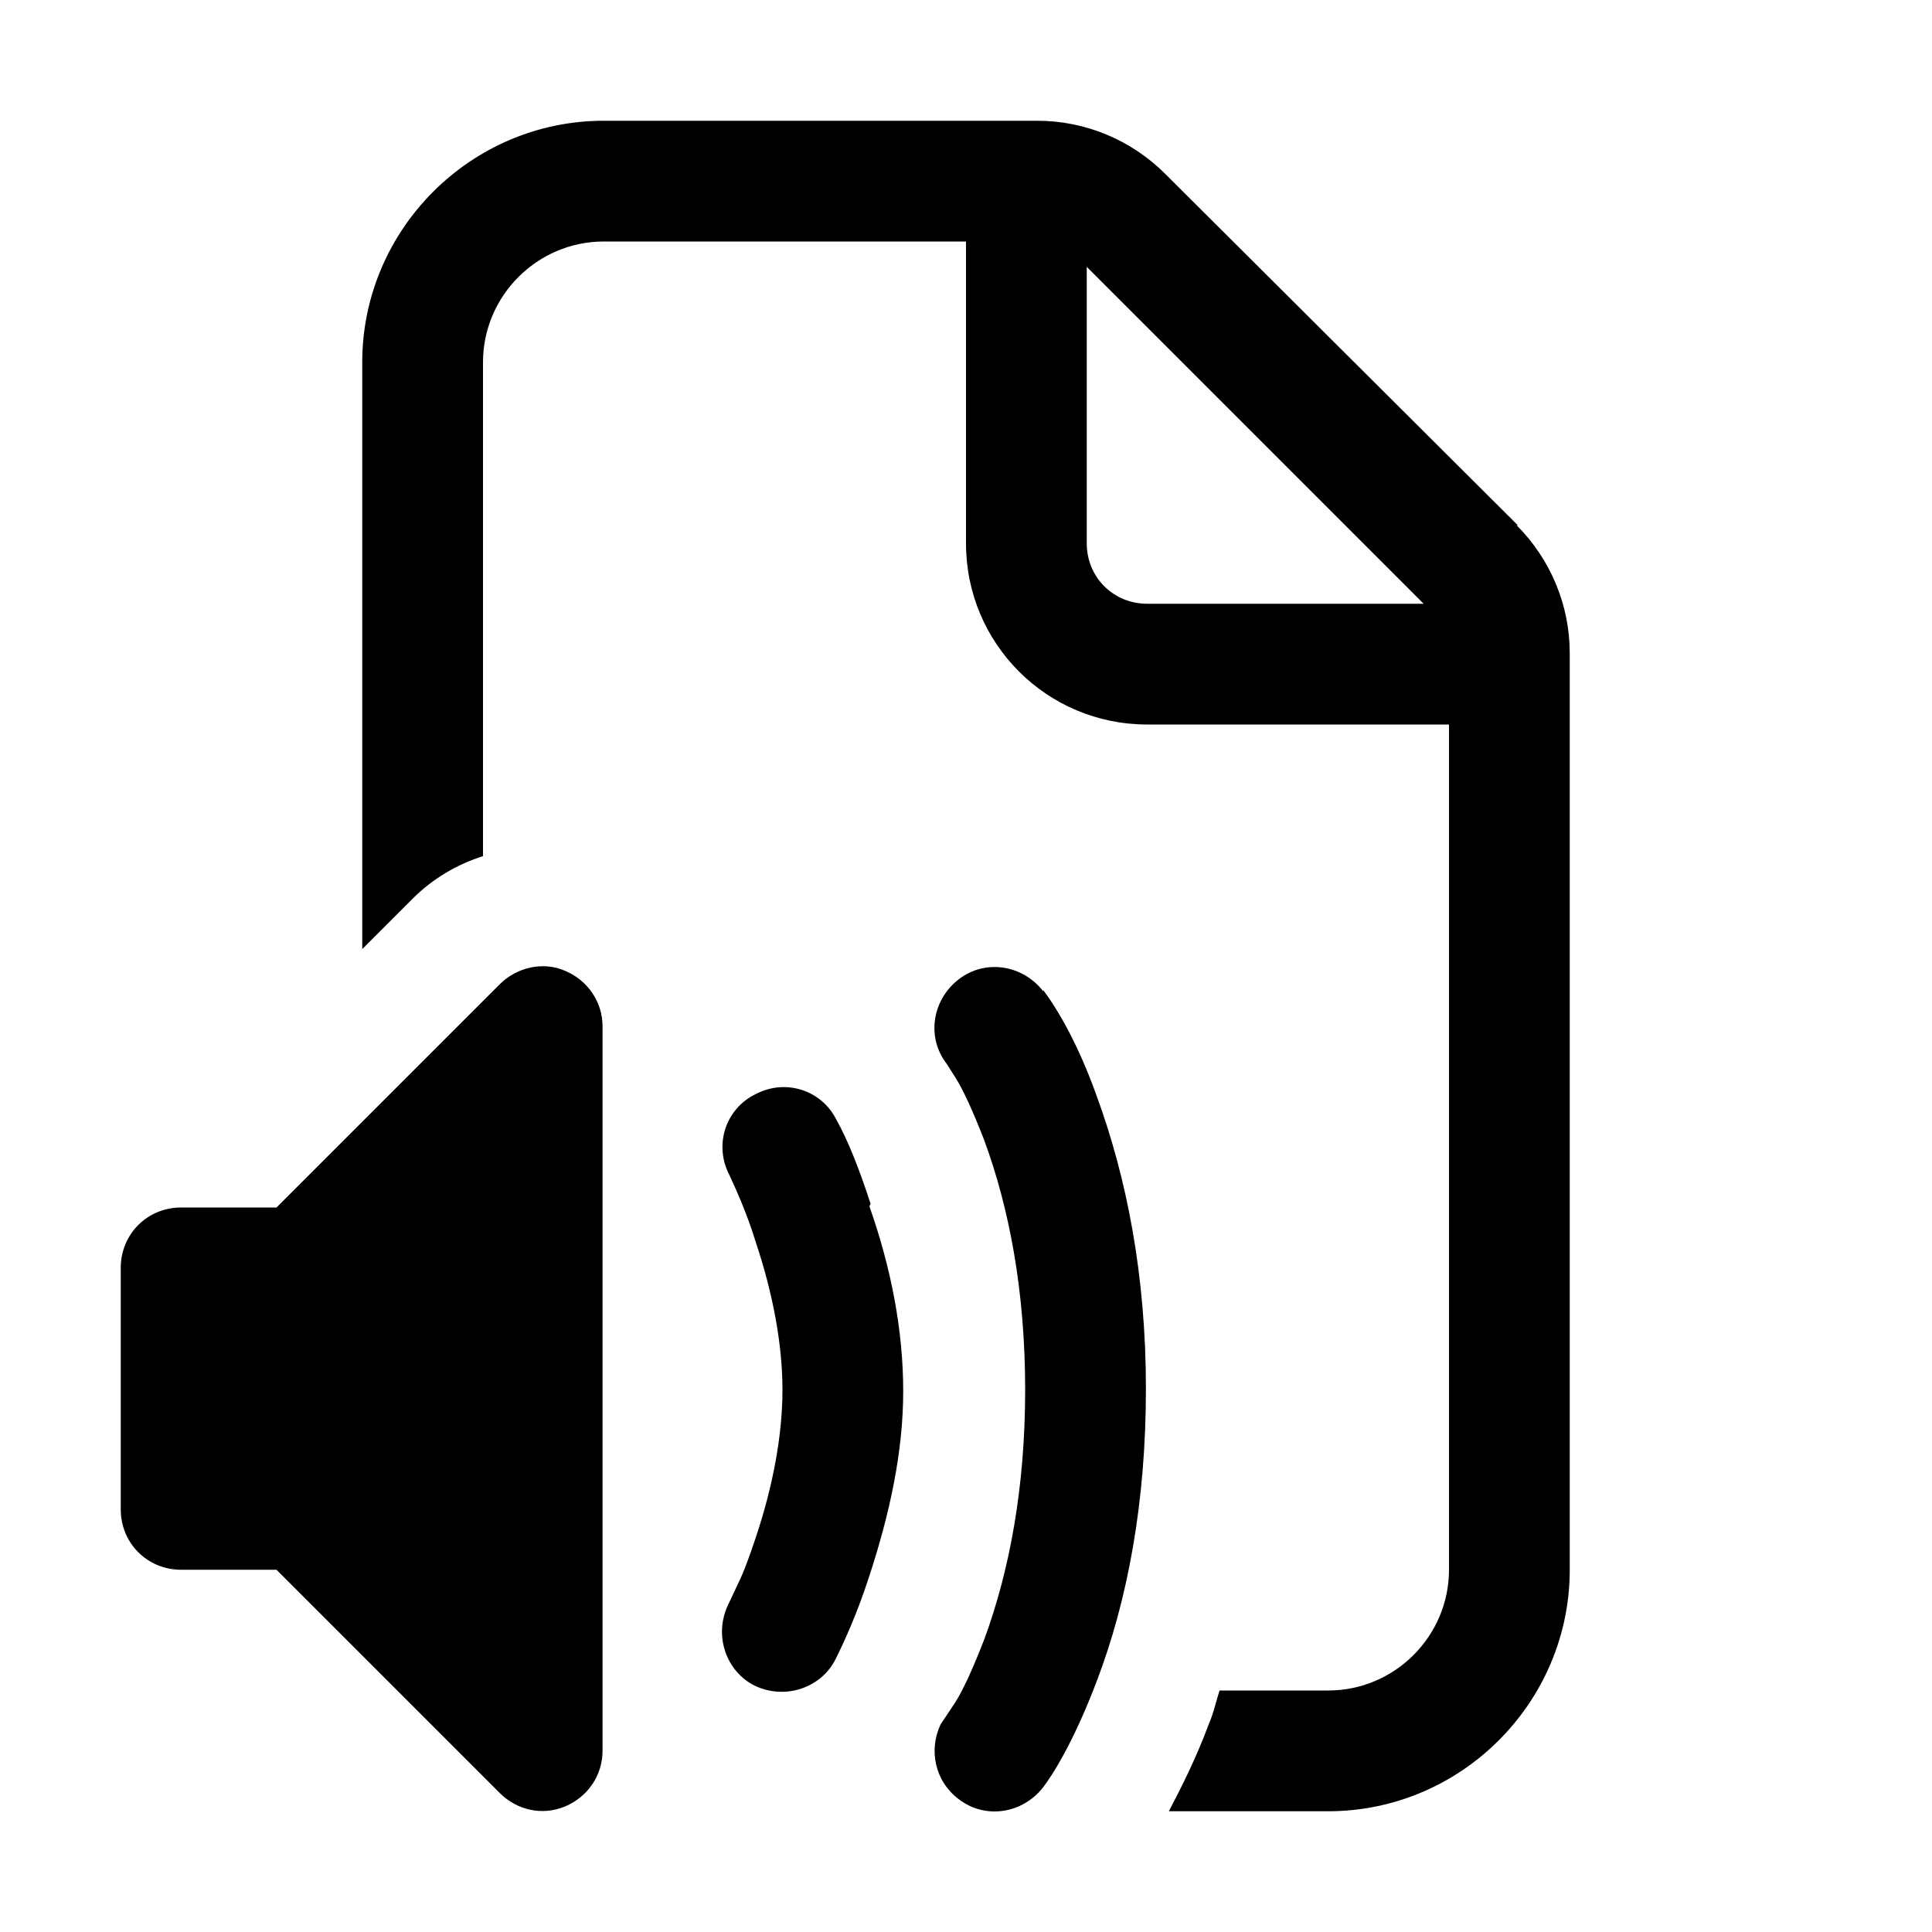 <svg width="16" height="16" viewBox="0 0 16 16" fill="none" xmlns="http://www.w3.org/2000/svg">
<path d="M4.68 8.04C4.87 8.12 4.99 8.3 4.99 8.5V14.5C4.99 14.7 4.87 14.88 4.68 14.96C4.49 15.04 4.28 14.99 4.14 14.85L2.29 13H1.5C1.22 13 1 12.78 1 12.5V10.5C1 10.22 1.22 10 1.5 10H2.29L4.14 8.15C4.28 8.01 4.5 7.96 4.68 8.04Z" fill="black"/>
<path d="M8.64 8.2C8.76 8.36 8.93 8.65 9.08 9.07C9.33 9.75 9.49 10.56 9.49 11.5C9.49 12.44 9.34 13.25 9.08 13.93C8.92 14.35 8.76 14.64 8.64 14.8C8.47 15.02 8.16 15.07 7.94 14.9C7.74 14.75 7.69 14.49 7.79 14.28L7.91 14.1C7.98 13.99 8.06 13.81 8.15 13.58C8.36 13.01 8.49 12.32 8.49 11.51C8.49 10.7 8.36 10.01 8.15 9.44C8.06 9.21 7.98 9.03 7.91 8.92L7.84 8.81C7.67 8.59 7.72 8.28 7.94 8.11C8.16 7.94 8.47 7.99 8.64 8.21V8.2Z" fill="black"/>
<path d="M7.21 9.97C7.11 9.66 7.01 9.42 6.93 9.28C6.81 9.03 6.51 8.93 6.26 9.06C6.01 9.18 5.91 9.48 6.04 9.73C6.09 9.84 6.18 10.03 6.26 10.29C6.4 10.71 6.48 11.13 6.48 11.51C6.48 11.89 6.4 12.31 6.26 12.73C6.21 12.88 6.16 13.02 6.11 13.12L6.03 13.29C5.91 13.54 6.01 13.84 6.25 13.96C6.5 14.08 6.8 13.98 6.92 13.74C6.99 13.6 7.1 13.36 7.2 13.05C7.37 12.53 7.48 12.02 7.48 11.52C7.48 11.02 7.38 10.5 7.2 9.99L7.21 9.97Z" fill="black"/>
<path d="M12.57 4.35L9.65 1.44C9.37 1.16 8.99 1 8.59 1H5C3.9 1 3 1.9 3 3V7.86L3.42 7.44C3.58 7.28 3.78 7.16 4 7.09V3C4 2.45 4.45 2 5 2H8V4.5C8 5.33 8.67 6 9.5 6H12V13C12 13.55 11.55 14 11 14H10.1C10.07 14.09 10.05 14.19 10.01 14.28C9.91 14.55 9.79 14.79 9.68 15H11C12.1 15 13 14.1 13 13V5.41C13 5.01 12.84 4.63 12.56 4.35H12.57ZM9.5 5C9.22 5 9 4.78 9 4.5V2.21L11.79 5H9.5Z" fill="black"/>
</svg>
